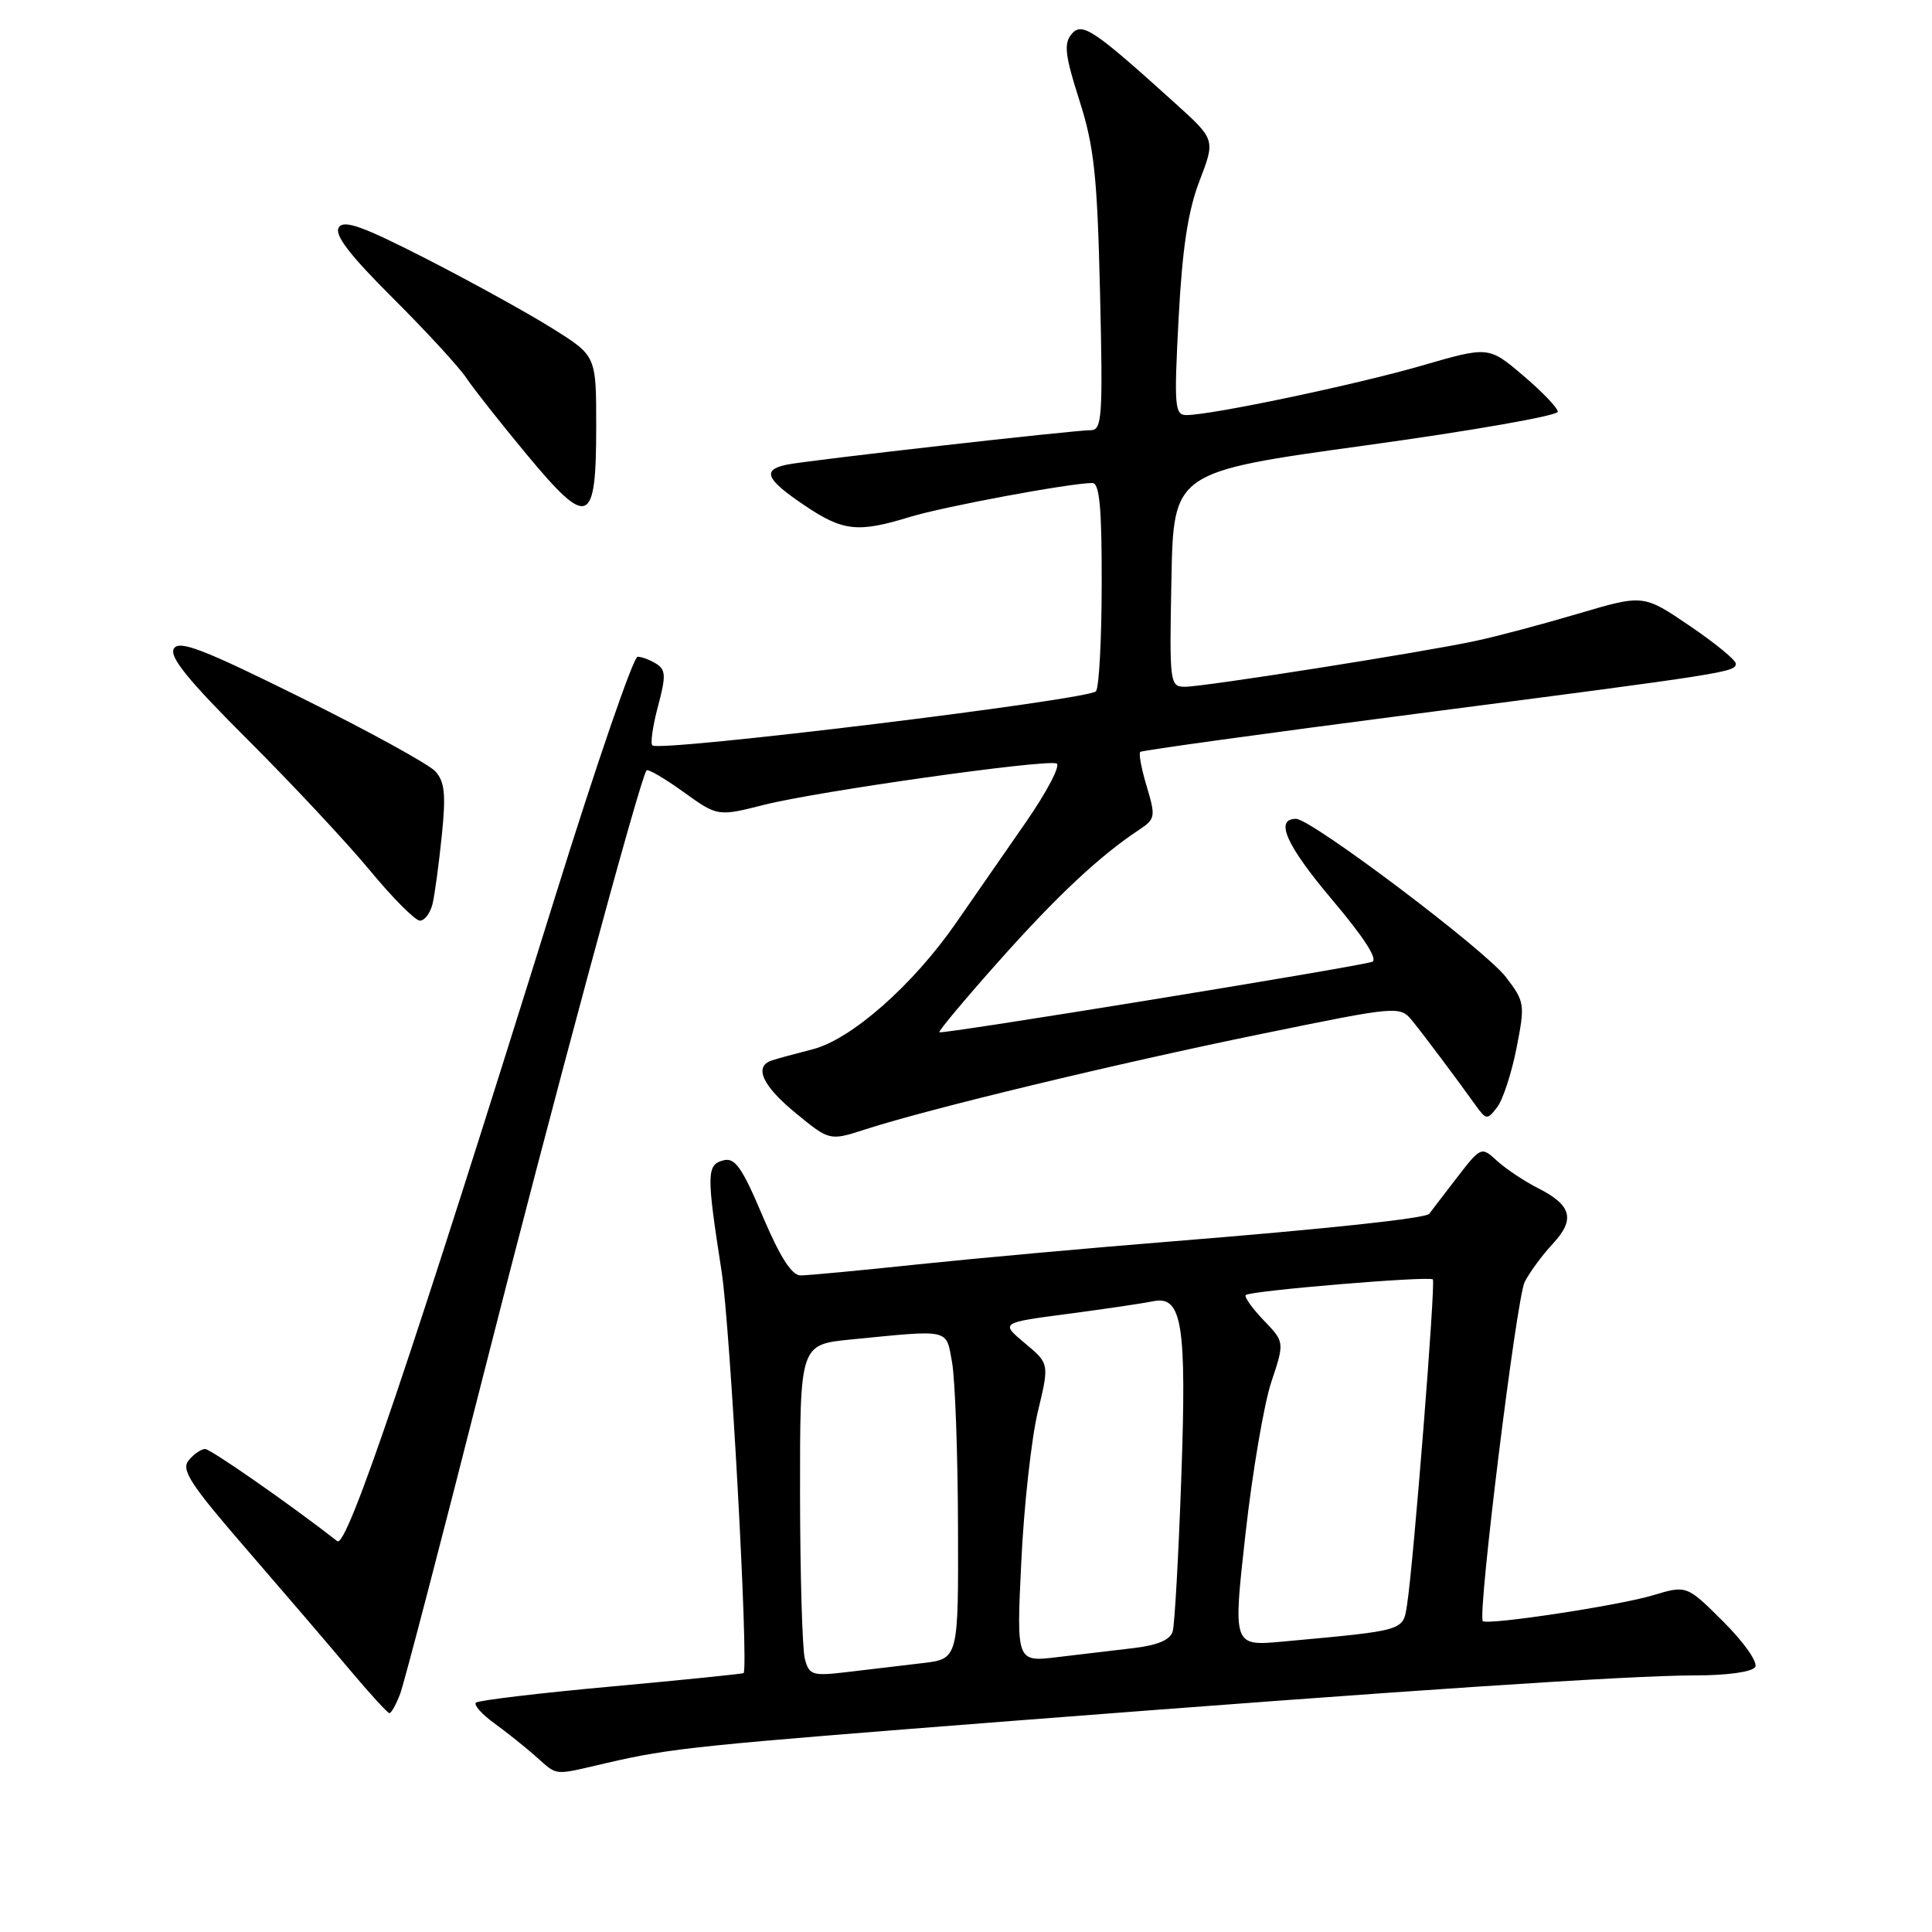 <?xml version="1.0" encoding="UTF-8" standalone="no"?>
<!DOCTYPE svg PUBLIC "-//W3C//DTD SVG 1.1//EN" "http://www.w3.org/Graphics/SVG/1.1/DTD/svg11.dtd" >
<svg xmlns="http://www.w3.org/2000/svg" xmlns:xlink="http://www.w3.org/1999/xlink" version="1.1" viewBox="0 0 256 256">
 <g >
 <path fill="currentColor"
d=" M 80.50 233.58 C 89.01 231.62 92.10 231.30 134.50 228.00 C 186.42 223.97 215.97 222.00 224.61 222.00 C 228.86 222.00 232.17 221.54 232.57 220.89 C 232.95 220.27 231.11 217.63 228.38 214.91 C 223.50 210.04 223.50 210.04 219.00 211.39 C 214.55 212.74 197.04 215.39 196.48 214.80 C 195.75 214.04 200.95 171.96 202.03 169.86 C 202.70 168.56 204.37 166.29 205.75 164.81 C 208.76 161.58 208.26 159.69 203.80 157.44 C 201.99 156.52 199.54 154.89 198.38 153.83 C 196.26 151.89 196.25 151.90 192.93 156.20 C 191.11 158.56 189.51 160.65 189.39 160.83 C 188.99 161.43 175.91 162.83 155.54 164.47 C 144.56 165.35 129.33 166.73 121.68 167.53 C 114.04 168.34 107.02 169.00 106.08 169.00 C 104.91 169.00 103.36 166.57 101.05 161.13 C 98.33 154.69 97.39 153.35 95.86 153.75 C 93.62 154.33 93.60 155.50 95.62 168.50 C 96.76 175.84 99.19 220.16 98.54 221.69 C 98.49 221.79 90.61 222.59 81.03 223.47 C 71.45 224.34 63.36 225.31 63.06 225.61 C 62.75 225.91 63.84 227.14 65.48 228.33 C 67.12 229.52 69.60 231.50 70.98 232.72 C 73.99 235.37 73.13 235.29 80.50 233.58 Z  M 53.02 224.45 C 53.55 223.05 58.51 204.04 64.05 182.20 C 73.09 146.56 84.79 103.18 85.67 102.08 C 85.85 101.85 88.05 103.13 90.55 104.93 C 95.10 108.20 95.10 108.20 101.30 106.63 C 108.36 104.85 138.34 100.61 139.99 101.16 C 140.59 101.36 138.74 104.90 135.89 109.01 C 133.03 113.13 128.87 119.12 126.66 122.32 C 120.97 130.53 112.81 137.72 107.70 139.03 C 105.39 139.62 102.94 140.29 102.25 140.52 C 99.85 141.32 101.03 143.89 105.47 147.52 C 109.93 151.18 109.93 151.18 114.72 149.63 C 123.09 146.92 147.89 140.94 167.00 137.03 C 185.50 133.24 185.50 133.24 187.22 135.37 C 188.92 137.48 192.80 142.66 195.56 146.50 C 196.93 148.40 197.07 148.41 198.37 146.73 C 199.13 145.76 200.28 142.24 200.94 138.91 C 202.09 133.06 202.04 132.74 199.55 129.48 C 196.81 125.88 173.75 108.50 171.73 108.50 C 168.85 108.50 170.44 112.03 176.55 119.26 C 180.75 124.23 182.64 127.17 181.81 127.45 C 179.66 128.15 124.75 137.09 124.47 136.78 C 124.32 136.63 127.87 132.39 132.35 127.36 C 140.06 118.70 145.70 113.42 150.91 109.97 C 153.09 108.53 153.15 108.22 151.95 104.22 C 151.25 101.89 150.86 99.83 151.09 99.63 C 151.32 99.43 167.70 97.17 187.50 94.60 C 229.10 89.20 230.00 89.06 230.00 87.93 C 230.00 87.46 227.25 85.20 223.88 82.92 C 217.76 78.76 217.76 78.76 209.13 81.31 C 204.38 82.72 198.25 84.35 195.50 84.93 C 188.49 86.44 159.54 91.00 157.03 91.00 C 155.00 91.00 154.95 90.61 155.22 76.76 C 155.50 62.53 155.50 62.53 181.00 59.01 C 195.03 57.08 206.47 55.07 206.42 54.55 C 206.38 54.02 204.30 51.86 201.80 49.74 C 197.25 45.88 197.25 45.88 188.38 48.45 C 179.64 50.98 160.52 55.00 157.20 55.00 C 155.65 55.00 155.56 53.84 156.17 42.22 C 156.66 32.91 157.41 27.96 158.94 23.97 C 161.04 18.50 161.04 18.50 155.77 13.73 C 144.82 3.83 143.36 2.86 141.97 4.54 C 140.94 5.78 141.13 7.38 143.02 13.28 C 144.98 19.42 145.39 23.22 145.76 38.75 C 146.15 55.19 146.03 57.00 144.55 57.00 C 142.26 57.00 107.00 61.00 104.25 61.57 C 100.94 62.26 101.47 63.50 106.55 66.93 C 111.70 70.41 113.65 70.62 120.59 68.49 C 125.08 67.12 141.77 64.01 144.75 64.00 C 145.69 64.00 146.00 67.31 145.98 77.25 C 145.98 84.54 145.64 90.99 145.23 91.59 C 144.48 92.70 87.35 99.68 86.44 98.77 C 86.16 98.49 86.50 96.16 87.19 93.58 C 88.26 89.59 88.22 88.75 86.97 87.96 C 86.16 87.45 85.04 87.02 84.49 87.02 C 83.93 87.01 79.02 101.29 73.58 118.75 C 54.49 180.01 45.97 205.21 44.69 204.21 C 38.64 199.48 27.92 192.00 27.18 192.00 C 26.66 192.00 25.69 192.67 25.00 193.50 C 23.96 194.75 25.20 196.66 32.64 205.25 C 37.52 210.89 43.69 218.09 46.34 221.25 C 48.99 224.41 51.36 227.00 51.60 227.00 C 51.85 227.00 52.49 225.85 53.02 224.45 Z  M 57.32 119.75 C 57.61 118.51 58.16 114.45 58.54 110.71 C 59.10 105.27 58.93 103.59 57.69 102.21 C 56.83 101.27 48.88 96.90 40.03 92.51 C 26.95 86.02 23.75 84.78 23.04 85.94 C 22.38 87.00 24.90 90.11 32.83 98.02 C 38.70 103.88 45.98 111.67 49.00 115.32 C 52.02 118.98 55.01 121.98 55.64 121.99 C 56.27 121.99 57.02 120.99 57.32 119.75 Z  M 79.00 56.45 C 79.00 47.15 79.00 47.15 73.25 43.55 C 70.09 41.56 62.61 37.43 56.62 34.36 C 48.04 29.97 45.57 29.08 44.89 30.14 C 44.27 31.11 46.33 33.79 52.06 39.50 C 56.47 43.90 60.85 48.66 61.79 50.08 C 62.73 51.50 66.38 56.11 69.89 60.34 C 77.99 70.07 79.00 69.64 79.00 56.45 Z  M 106.65 219.83 C 106.31 218.55 106.02 208.65 106.01 197.83 C 106.00 178.16 106.00 178.16 112.75 177.49 C 126.06 176.18 125.33 176.02 126.15 180.50 C 126.55 182.70 126.91 192.45 126.94 202.16 C 127.00 219.81 127.00 219.81 122.25 220.37 C 119.64 220.68 115.20 221.21 112.39 221.54 C 107.64 222.11 107.23 221.98 106.65 219.83 Z  M 135.33 206.87 C 135.68 199.51 136.67 190.62 137.51 187.09 C 139.05 180.69 139.05 180.69 135.80 177.98 C 132.56 175.27 132.56 175.27 141.53 174.09 C 146.46 173.44 151.52 172.69 152.77 172.43 C 156.65 171.61 157.26 175.42 156.52 196.00 C 156.16 206.18 155.65 215.25 155.39 216.16 C 155.07 217.29 153.42 218.00 150.21 218.38 C 147.62 218.68 143.07 219.22 140.09 219.58 C 134.68 220.23 134.68 220.23 135.33 206.87 Z  M 165.03 203.28 C 165.94 195.13 167.48 186.06 168.45 183.14 C 170.22 177.83 170.22 177.83 167.43 174.93 C 165.90 173.33 164.84 171.83 165.07 171.60 C 165.64 171.03 189.38 169.05 189.86 169.53 C 190.25 169.92 187.29 207.27 186.44 212.66 C 185.89 216.13 186.27 216.02 169.94 217.52 C 163.37 218.12 163.37 218.12 165.03 203.28 Z "/>
</g>
</svg>